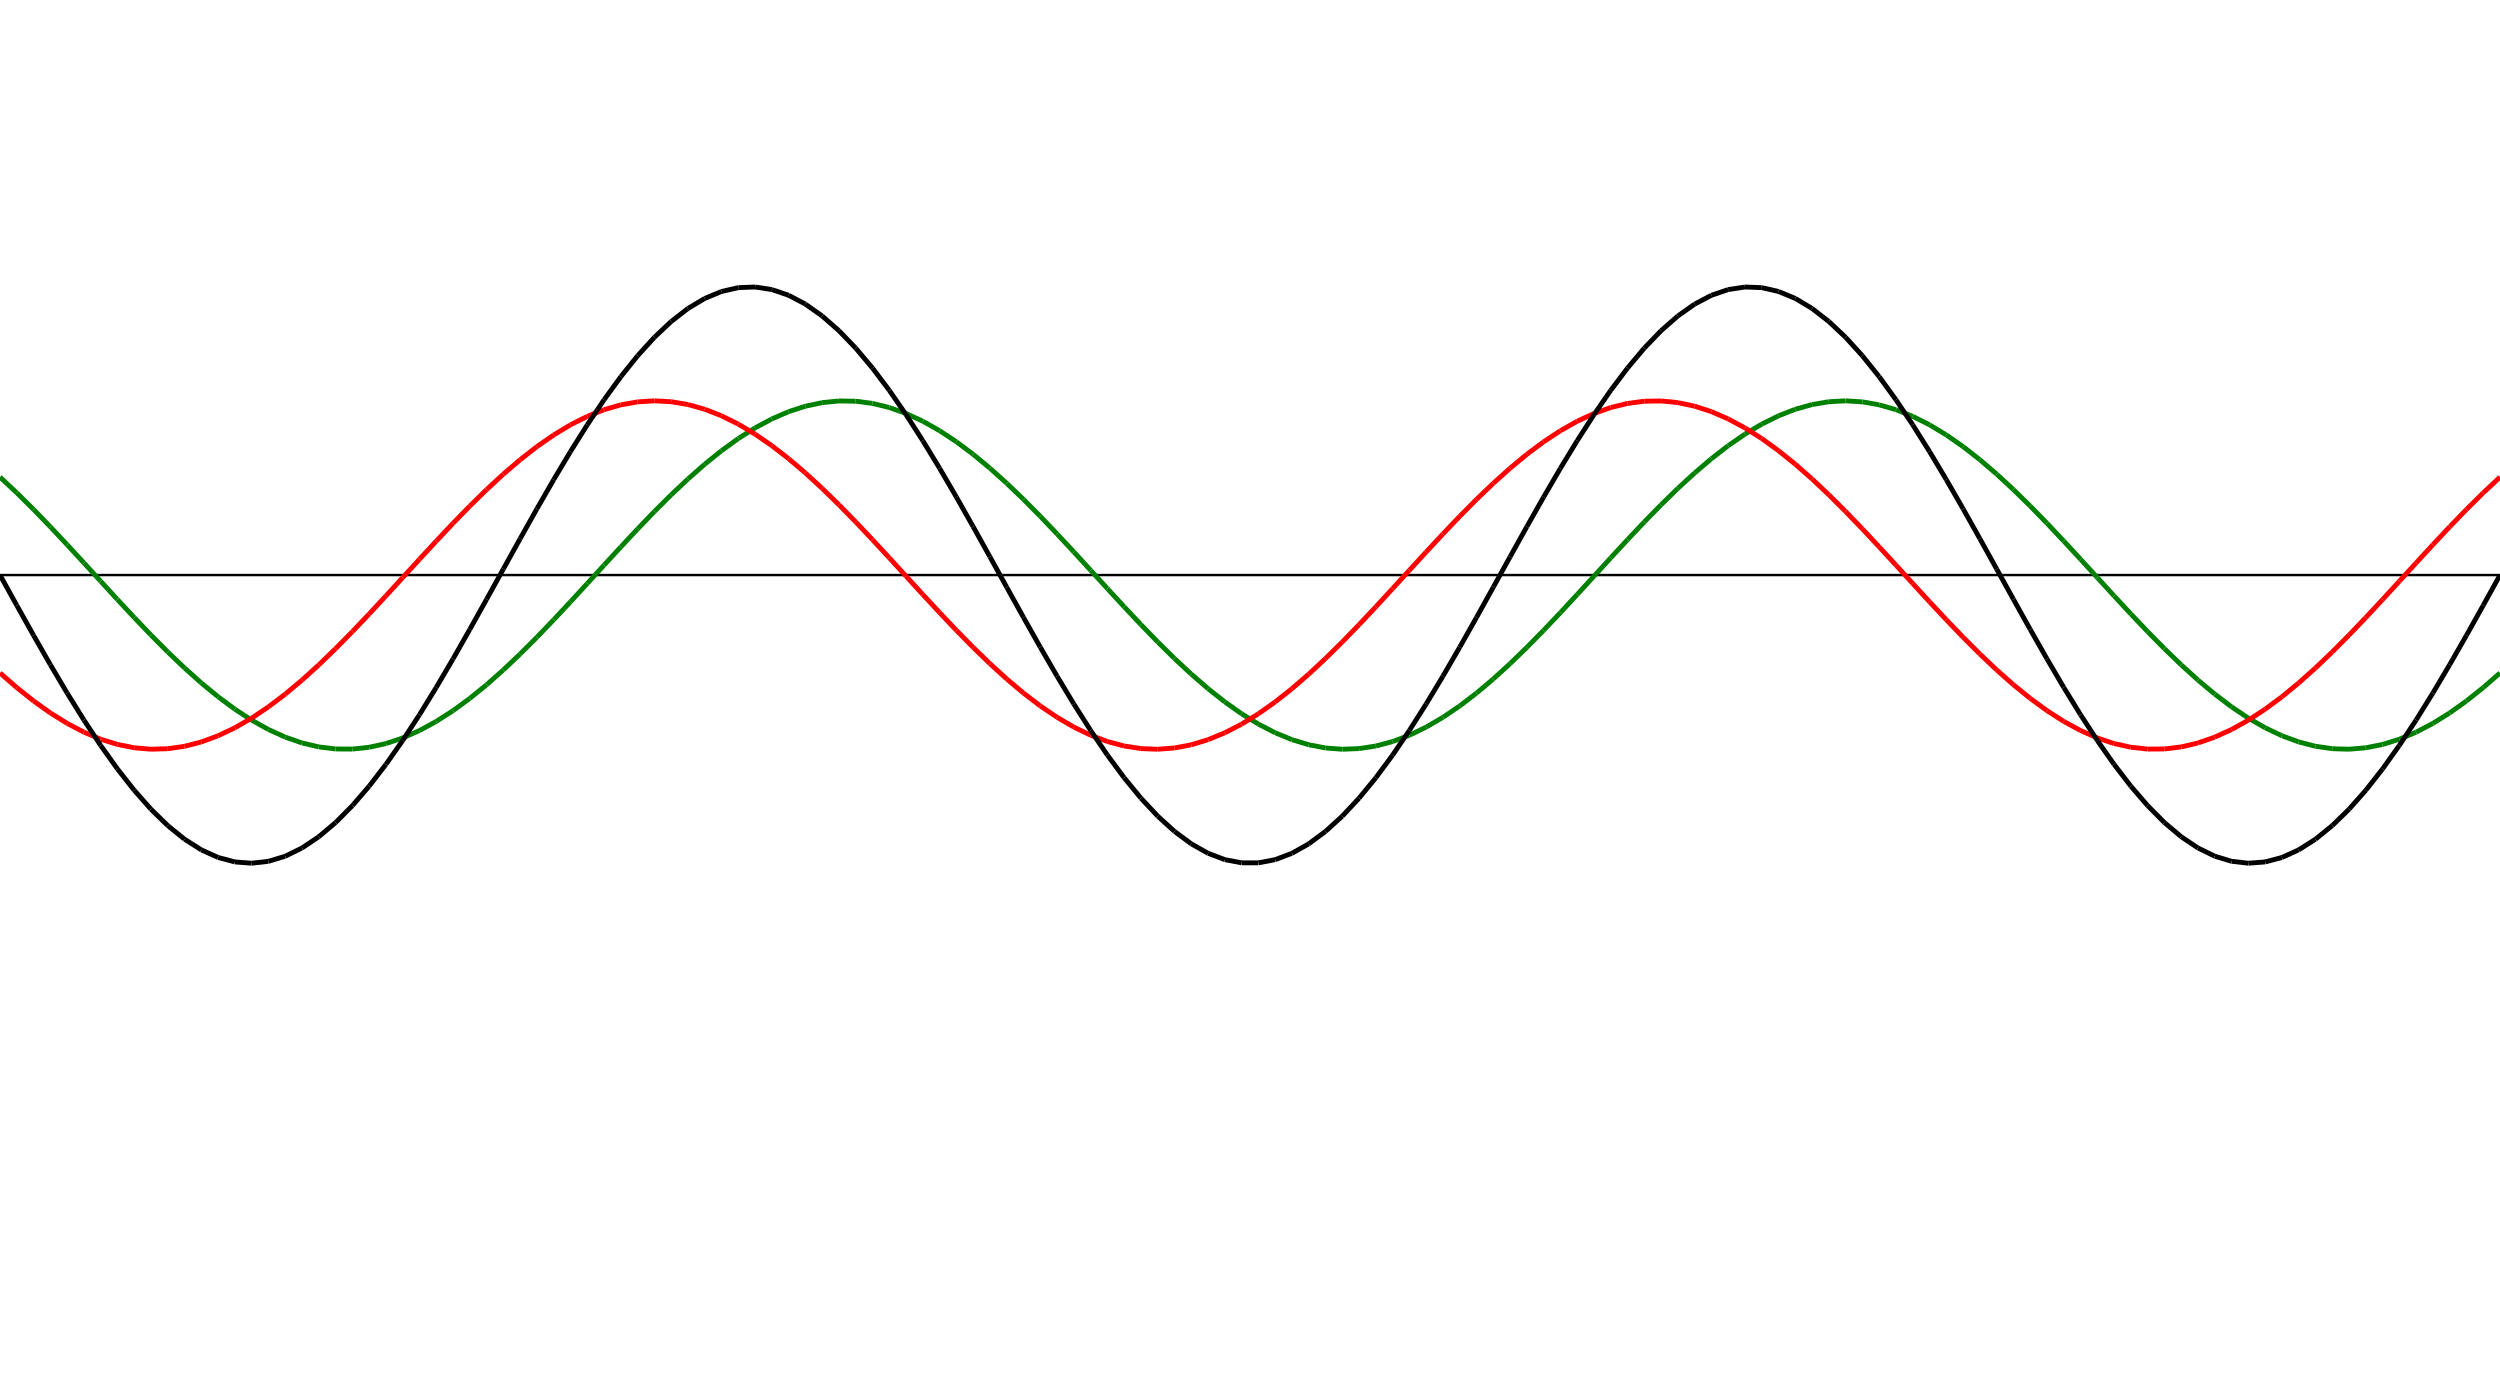 ﻿<?xml version = "1.0" encoding = "UTF-8" standalone = "no" ?>
<!DOCTYPE svg PUBLIC "-//W3C//DTD SVG 20010904//EN" 
"http://www.w3.org/TR/2001/REC-SVG-20010904/DTD/svg10.dtd">
<svg width="1026" height="572"  xmlns = "http://www.w3.org/2000/svg">
<line x1 = "0.000" y1 = "236.000" x2 = "1026.000" y2 = "236.000" style = "stroke:rgb(0,0,0); stroke-width:1" /> 
<line x1 = "0.000" y1 = "195.811" x2 = "6.886" y2 = "202.257" style = "stroke:rgb(0,128,0); stroke-width:2" /> 
<line x1 = "6.886" y1 = "202.257" x2 = "13.772" y2 = "209.077" style = "stroke:rgb(0,128,0); stroke-width:2" /> 
<line x1 = "13.772" y1 = "209.077" x2 = "20.658" y2 = "216.197" style = "stroke:rgb(0,128,0); stroke-width:2" /> 
<line x1 = "20.658" y1 = "216.197" x2 = "27.544" y2 = "223.536" style = "stroke:rgb(0,128,0); stroke-width:2" /> 
<line x1 = "27.544" y1 = "223.536" x2 = "34.430" y2 = "231.014" style = "stroke:rgb(0,128,0); stroke-width:2" /> 
<line x1 = "34.430" y1 = "231.014" x2 = "41.315" y2 = "238.547" style = "stroke:rgb(0,128,0); stroke-width:2" /> 
<line x1 = "41.315" y1 = "238.547" x2 = "48.201" y2 = "246.052" style = "stroke:rgb(0,128,0); stroke-width:2" /> 
<line x1 = "48.201" y1 = "246.052" x2 = "55.087" y2 = "253.445" style = "stroke:rgb(0,128,0); stroke-width:2" /> 
<line x1 = "55.087" y1 = "253.445" x2 = "61.973" y2 = "260.645" style = "stroke:rgb(0,128,0); stroke-width:2" /> 
<line x1 = "61.973" y1 = "260.645" x2 = "68.859" y2 = "267.571" style = "stroke:rgb(0,128,0); stroke-width:2" /> 
<line x1 = "68.859" y1 = "267.571" x2 = "75.745" y2 = "274.146" style = "stroke:rgb(0,128,0); stroke-width:2" /> 
<line x1 = "75.745" y1 = "274.146" x2 = "82.631" y2 = "280.298" style = "stroke:rgb(0,128,0); stroke-width:2" /> 
<line x1 = "82.631" y1 = "280.298" x2 = "89.517" y2 = "285.958" style = "stroke:rgb(0,128,0); stroke-width:2" /> 
<line x1 = "89.517" y1 = "285.958" x2 = "96.403" y2 = "291.063" style = "stroke:rgb(0,128,0); stroke-width:2" /> 
<line x1 = "96.403" y1 = "291.063" x2 = "103.289" y2 = "295.557" style = "stroke:rgb(0,128,0); stroke-width:2" /> 
<line x1 = "103.289" y1 = "295.557" x2 = "110.174" y2 = "299.389" style = "stroke:rgb(0,128,0); stroke-width:2" /> 
<line x1 = "110.174" y1 = "299.389" x2 = "117.060" y2 = "302.518" style = "stroke:rgb(0,128,0); stroke-width:2" /> 
<line x1 = "117.060" y1 = "302.518" x2 = "123.946" y2 = "304.908" style = "stroke:rgb(0,128,0); stroke-width:2" /> 
<line x1 = "123.946" y1 = "304.908" x2 = "130.832" y2 = "306.533" style = "stroke:rgb(0,128,0); stroke-width:2" /> 
<line x1 = "130.832" y1 = "306.533" x2 = "137.718" y2 = "307.375" style = "stroke:rgb(0,128,0); stroke-width:2" /> 
<line x1 = "137.718" y1 = "307.375" x2 = "144.604" y2 = "307.424" style = "stroke:rgb(0,128,0); stroke-width:2" /> 
<line x1 = "144.604" y1 = "307.424" x2 = "151.490" y2 = "306.680" style = "stroke:rgb(0,128,0); stroke-width:2" /> 
<line x1 = "151.490" y1 = "306.680" x2 = "158.376" y2 = "305.151" style = "stroke:rgb(0,128,0); stroke-width:2" /> 
<line x1 = "158.376" y1 = "305.151" x2 = "165.262" y2 = "302.855" style = "stroke:rgb(0,128,0); stroke-width:2" /> 
<line x1 = "165.262" y1 = "302.855" x2 = "172.148" y2 = "299.816" style = "stroke:rgb(0,128,0); stroke-width:2" /> 
<line x1 = "172.148" y1 = "299.816" x2 = "179.034" y2 = "296.069" style = "stroke:rgb(0,128,0); stroke-width:2" /> 
<line x1 = "179.034" y1 = "296.069" x2 = "185.919" y2 = "291.654" style = "stroke:rgb(0,128,0); stroke-width:2" /> 
<line x1 = "185.919" y1 = "291.654" x2 = "192.805" y2 = "286.622" style = "stroke:rgb(0,128,0); stroke-width:2" /> 
<line x1 = "192.805" y1 = "286.622" x2 = "199.691" y2 = "281.028" style = "stroke:rgb(0,128,0); stroke-width:2" /> 
<line x1 = "199.691" y1 = "281.028" x2 = "206.577" y2 = "274.933" style = "stroke:rgb(0,128,0); stroke-width:2" /> 
<line x1 = "206.577" y1 = "274.933" x2 = "213.463" y2 = "268.407" style = "stroke:rgb(0,128,0); stroke-width:2" /> 
<line x1 = "213.463" y1 = "268.407" x2 = "220.349" y2 = "261.520" style = "stroke:rgb(0,128,0); stroke-width:2" /> 
<line x1 = "220.349" y1 = "261.520" x2 = "227.235" y2 = "254.350" style = "stroke:rgb(0,128,0); stroke-width:2" /> 
<line x1 = "227.235" y1 = "254.350" x2 = "234.121" y2 = "246.977" style = "stroke:rgb(0,128,0); stroke-width:2" /> 
<line x1 = "234.121" y1 = "246.977" x2 = "241.007" y2 = "239.481" style = "stroke:rgb(0,128,0); stroke-width:2" /> 
<line x1 = "241.007" y1 = "239.481" x2 = "247.893" y2 = "231.947" style = "stroke:rgb(0,128,0); stroke-width:2" /> 
<line x1 = "247.893" y1 = "231.947" x2 = "254.779" y2 = "224.458" style = "stroke:rgb(0,128,0); stroke-width:2" /> 
<line x1 = "254.779" y1 = "224.458" x2 = "261.664" y2 = "217.097" style = "stroke:rgb(0,128,0); stroke-width:2" /> 
<line x1 = "261.664" y1 = "217.097" x2 = "268.550" y2 = "209.946" style = "stroke:rgb(0,128,0); stroke-width:2" /> 
<line x1 = "268.550" y1 = "209.946" x2 = "275.436" y2 = "203.084" style = "stroke:rgb(0,128,0); stroke-width:2" /> 
<line x1 = "275.436" y1 = "203.084" x2 = "282.322" y2 = "196.588" style = "stroke:rgb(0,128,0); stroke-width:2" /> 
<line x1 = "282.322" y1 = "196.588" x2 = "289.208" y2 = "190.529" style = "stroke:rgb(0,128,0); stroke-width:2" /> 
<line x1 = "289.208" y1 = "190.529" x2 = "296.094" y2 = "184.975" style = "stroke:rgb(0,128,0); stroke-width:2" /> 
<line x1 = "296.094" y1 = "184.975" x2 = "302.980" y2 = "179.988" style = "stroke:rgb(0,128,0); stroke-width:2" /> 
<line x1 = "302.980" y1 = "179.988" x2 = "309.866" y2 = "175.622" style = "stroke:rgb(0,128,0); stroke-width:2" /> 
<line x1 = "309.866" y1 = "175.622" x2 = "316.752" y2 = "171.928" style = "stroke:rgb(0,128,0); stroke-width:2" /> 
<line x1 = "316.752" y1 = "171.928" x2 = "323.638" y2 = "168.944" style = "stroke:rgb(0,128,0); stroke-width:2" /> 
<line x1 = "323.638" y1 = "168.944" x2 = "330.523" y2 = "166.705" style = "stroke:rgb(0,128,0); stroke-width:2" /> 
<line x1 = "330.523" y1 = "166.705" x2 = "337.409" y2 = "165.236" style = "stroke:rgb(0,128,0); stroke-width:2" /> 
<line x1 = "337.409" y1 = "165.236" x2 = "344.295" y2 = "164.552" style = "stroke:rgb(0,128,0); stroke-width:2" /> 
<line x1 = "344.295" y1 = "164.552" x2 = "351.181" y2 = "164.662" style = "stroke:rgb(0,128,0); stroke-width:2" /> 
<line x1 = "351.181" y1 = "164.662" x2 = "358.067" y2 = "165.563" style = "stroke:rgb(0,128,0); stroke-width:2" /> 
<line x1 = "358.067" y1 = "165.563" x2 = "364.953" y2 = "167.247" style = "stroke:rgb(0,128,0); stroke-width:2" /> 
<line x1 = "364.953" y1 = "167.247" x2 = "371.839" y2 = "169.694" style = "stroke:rgb(0,128,0); stroke-width:2" /> 
<line x1 = "371.839" y1 = "169.694" x2 = "378.725" y2 = "172.878" style = "stroke:rgb(0,128,0); stroke-width:2" /> 
<line x1 = "378.725" y1 = "172.878" x2 = "385.611" y2 = "176.762" style = "stroke:rgb(0,128,0); stroke-width:2" /> 
<line x1 = "385.611" y1 = "176.762" x2 = "392.497" y2 = "181.304" style = "stroke:rgb(0,128,0); stroke-width:2" /> 
<line x1 = "392.497" y1 = "181.304" x2 = "399.383" y2 = "186.454" style = "stroke:rgb(0,128,0); stroke-width:2" /> 
<line x1 = "399.383" y1 = "186.454" x2 = "406.268" y2 = "192.153" style = "stroke:rgb(0,128,0); stroke-width:2" /> 
<line x1 = "406.268" y1 = "192.153" x2 = "413.154" y2 = "198.340" style = "stroke:rgb(0,128,0); stroke-width:2" /> 
<line x1 = "413.154" y1 = "198.340" x2 = "420.040" y2 = "204.944" style = "stroke:rgb(0,128,0); stroke-width:2" /> 
<line x1 = "420.040" y1 = "204.944" x2 = "426.926" y2 = "211.894" style = "stroke:rgb(0,128,0); stroke-width:2" /> 
<line x1 = "426.926" y1 = "211.894" x2 = "433.812" y2 = "219.111" style = "stroke:rgb(0,128,0); stroke-width:2" /> 
<line x1 = "433.812" y1 = "219.111" x2 = "440.698" y2 = "226.515" style = "stroke:rgb(0,128,0); stroke-width:2" /> 
<line x1 = "440.698" y1 = "226.515" x2 = "447.584" y2 = "234.025" style = "stroke:rgb(0,128,0); stroke-width:2" /> 
<line x1 = "447.584" y1 = "234.025" x2 = "454.470" y2 = "241.557" style = "stroke:rgb(0,128,0); stroke-width:2" /> 
<line x1 = "454.470" y1 = "241.557" x2 = "461.356" y2 = "249.027" style = "stroke:rgb(0,128,0); stroke-width:2" /> 
<line x1 = "461.356" y1 = "249.027" x2 = "468.242" y2 = "256.353" style = "stroke:rgb(0,128,0); stroke-width:2" /> 
<line x1 = "468.242" y1 = "256.353" x2 = "475.128" y2 = "263.452" style = "stroke:rgb(0,128,0); stroke-width:2" /> 
<line x1 = "475.128" y1 = "263.452" x2 = "482.013" y2 = "270.247" style = "stroke:rgb(0,128,0); stroke-width:2" /> 
<line x1 = "482.013" y1 = "270.247" x2 = "488.899" y2 = "276.661" style = "stroke:rgb(0,128,0); stroke-width:2" /> 
<line x1 = "488.899" y1 = "276.661" x2 = "495.785" y2 = "282.624" style = "stroke:rgb(0,128,0); stroke-width:2" /> 
<line x1 = "495.785" y1 = "282.624" x2 = "502.671" y2 = "288.070" style = "stroke:rgb(0,128,0); stroke-width:2" /> 
<line x1 = "502.671" y1 = "288.070" x2 = "509.557" y2 = "292.937" style = "stroke:rgb(0,128,0); stroke-width:2" /> 
<line x1 = "509.557" y1 = "292.937" x2 = "516.443" y2 = "297.172" style = "stroke:rgb(0,128,0); stroke-width:2" /> 
<line x1 = "516.443" y1 = "297.172" x2 = "523.329" y2 = "300.727" style = "stroke:rgb(0,128,0); stroke-width:2" /> 
<line x1 = "523.329" y1 = "300.727" x2 = "530.215" y2 = "303.564" style = "stroke:rgb(0,128,0); stroke-width:2" /> 
<line x1 = "530.215" y1 = "303.564" x2 = "537.101" y2 = "305.651" style = "stroke:rgb(0,128,0); stroke-width:2" /> 
<line x1 = "537.101" y1 = "305.651" x2 = "543.987" y2 = "306.964" style = "stroke:rgb(0,128,0); stroke-width:2" /> 
<line x1 = "543.987" y1 = "306.964" x2 = "550.872" y2 = "307.490" style = "stroke:rgb(0,128,0); stroke-width:2" /> 
<line x1 = "550.872" y1 = "307.490" x2 = "557.758" y2 = "307.221" style = "stroke:rgb(0,128,0); stroke-width:2" /> 
<line x1 = "557.758" y1 = "307.221" x2 = "564.644" y2 = "306.162" style = "stroke:rgb(0,128,0); stroke-width:2" /> 
<line x1 = "564.644" y1 = "306.162" x2 = "571.530" y2 = "304.324" style = "stroke:rgb(0,128,0); stroke-width:2" /> 
<line x1 = "571.530" y1 = "304.324" x2 = "578.416" y2 = "301.727" style = "stroke:rgb(0,128,0); stroke-width:2" /> 
<line x1 = "578.416" y1 = "301.727" x2 = "585.302" y2 = "298.400" style = "stroke:rgb(0,128,0); stroke-width:2" /> 
<line x1 = "585.302" y1 = "298.400" x2 = "592.188" y2 = "294.380" style = "stroke:rgb(0,128,0); stroke-width:2" /> 
<line x1 = "592.188" y1 = "294.380" x2 = "599.074" y2 = "289.713" style = "stroke:rgb(0,128,0); stroke-width:2" /> 
<line x1 = "599.074" y1 = "289.713" x2 = "605.960" y2 = "284.448" style = "stroke:rgb(0,128,0); stroke-width:2" /> 
<line x1 = "605.960" y1 = "284.448" x2 = "612.846" y2 = "278.646" style = "stroke:rgb(0,128,0); stroke-width:2" /> 
<line x1 = "612.846" y1 = "278.646" x2 = "619.732" y2 = "272.371" style = "stroke:rgb(0,128,0); stroke-width:2" /> 
<line x1 = "619.732" y1 = "272.371" x2 = "626.617" y2 = "265.691" style = "stroke:rgb(0,128,0); stroke-width:2" /> 
<line x1 = "626.617" y1 = "265.691" x2 = "633.503" y2 = "258.682" style = "stroke:rgb(0,128,0); stroke-width:2" /> 
<line x1 = "633.503" y1 = "258.682" x2 = "640.389" y2 = "251.421" style = "stroke:rgb(0,128,0); stroke-width:2" /> 
<line x1 = "640.389" y1 = "251.421" x2 = "647.275" y2 = "243.988" style = "stroke:rgb(0,128,0); stroke-width:2" /> 
<line x1 = "647.275" y1 = "243.988" x2 = "654.161" y2 = "236.467" style = "stroke:rgb(0,128,0); stroke-width:2" /> 
<line x1 = "654.161" y1 = "236.467" x2 = "661.047" y2 = "228.941" style = "stroke:rgb(0,128,0); stroke-width:2" /> 
<line x1 = "661.047" y1 = "228.941" x2 = "667.933" y2 = "221.493" style = "stroke:rgb(0,128,0); stroke-width:2" /> 
<line x1 = "667.933" y1 = "221.493" x2 = "674.819" y2 = "214.207" style = "stroke:rgb(0,128,0); stroke-width:2" /> 
<line x1 = "674.819" y1 = "214.207" x2 = "681.705" y2 = "207.162" style = "stroke:rgb(0,128,0); stroke-width:2" /> 
<line x1 = "681.705" y1 = "207.162" x2 = "688.591" y2 = "200.437" style = "stroke:rgb(0,128,0); stroke-width:2" /> 
<line x1 = "688.591" y1 = "200.437" x2 = "695.477" y2 = "194.108" style = "stroke:rgb(0,128,0); stroke-width:2" /> 
<line x1 = "695.477" y1 = "194.108" x2 = "702.362" y2 = "188.243" style = "stroke:rgb(0,128,0); stroke-width:2" /> 
<line x1 = "702.362" y1 = "188.243" x2 = "709.248" y2 = "182.909" style = "stroke:rgb(0,128,0); stroke-width:2" /> 
<line x1 = "709.248" y1 = "182.909" x2 = "716.134" y2 = "178.164" style = "stroke:rgb(0,128,0); stroke-width:2" /> 
<line x1 = "716.134" y1 = "178.164" x2 = "723.020" y2 = "174.062" style = "stroke:rgb(0,128,0); stroke-width:2" /> 
<line x1 = "723.020" y1 = "174.062" x2 = "729.906" y2 = "170.647" style = "stroke:rgb(0,128,0); stroke-width:2" /> 
<line x1 = "729.906" y1 = "170.647" x2 = "736.792" y2 = "167.958" style = "stroke:rgb(0,128,0); stroke-width:2" /> 
<line x1 = "736.792" y1 = "167.958" x2 = "743.678" y2 = "166.024" style = "stroke:rgb(0,128,0); stroke-width:2" /> 
<line x1 = "743.678" y1 = "166.024" x2 = "750.564" y2 = "164.867" style = "stroke:rgb(0,128,0); stroke-width:2" /> 
<line x1 = "750.564" y1 = "164.867" x2 = "757.450" y2 = "164.501" style = "stroke:rgb(0,128,0); stroke-width:2" /> 
<line x1 = "757.450" y1 = "164.501" x2 = "764.336" y2 = "164.928" style = "stroke:rgb(0,128,0); stroke-width:2" /> 
<line x1 = "764.336" y1 = "164.928" x2 = "771.221" y2 = "166.144" style = "stroke:rgb(0,128,0); stroke-width:2" /> 
<line x1 = "771.221" y1 = "166.144" x2 = "778.107" y2 = "168.136" style = "stroke:rgb(0,128,0); stroke-width:2" /> 
<line x1 = "778.107" y1 = "168.136" x2 = "784.993" y2 = "170.881" style = "stroke:rgb(0,128,0); stroke-width:2" /> 
<line x1 = "784.993" y1 = "170.881" x2 = "791.879" y2 = "174.350" style = "stroke:rgb(0,128,0); stroke-width:2" /> 
<line x1 = "791.879" y1 = "174.350" x2 = "798.765" y2 = "178.503" style = "stroke:rgb(0,128,0); stroke-width:2" /> 
<line x1 = "798.765" y1 = "178.503" x2 = "805.651" y2 = "183.294" style = "stroke:rgb(0,128,0); stroke-width:2" /> 
<line x1 = "805.651" y1 = "183.294" x2 = "812.537" y2 = "188.671" style = "stroke:rgb(0,128,0); stroke-width:2" /> 
<line x1 = "812.537" y1 = "188.671" x2 = "819.423" y2 = "194.573" style = "stroke:rgb(0,128,0); stroke-width:2" /> 
<line x1 = "819.423" y1 = "194.573" x2 = "826.309" y2 = "200.935" style = "stroke:rgb(0,128,0); stroke-width:2" /> 
<line x1 = "826.309" y1 = "200.935" x2 = "833.195" y2 = "207.687" style = "stroke:rgb(0,128,0); stroke-width:2" /> 
<line x1 = "833.195" y1 = "207.687" x2 = "840.081" y2 = "214.753" style = "stroke:rgb(0,128,0); stroke-width:2" /> 
<line x1 = "840.081" y1 = "214.753" x2 = "846.966" y2 = "222.055" style = "stroke:rgb(0,128,0); stroke-width:2" /> 
<line x1 = "846.966" y1 = "222.055" x2 = "853.852" y2 = "229.511" style = "stroke:rgb(0,128,0); stroke-width:2" /> 
<line x1 = "853.852" y1 = "229.511" x2 = "860.738" y2 = "237.040" style = "stroke:rgb(0,128,0); stroke-width:2" /> 
<line x1 = "860.738" y1 = "237.040" x2 = "867.624" y2 = "244.557" style = "stroke:rgb(0,128,0); stroke-width:2" /> 
<line x1 = "867.624" y1 = "244.557" x2 = "874.510" y2 = "251.980" style = "stroke:rgb(0,128,0); stroke-width:2" /> 
<line x1 = "874.510" y1 = "251.980" x2 = "881.396" y2 = "259.224" style = "stroke:rgb(0,128,0); stroke-width:2" /> 
<line x1 = "881.396" y1 = "259.224" x2 = "888.282" y2 = "266.211" style = "stroke:rgb(0,128,0); stroke-width:2" /> 
<line x1 = "888.282" y1 = "266.211" x2 = "895.168" y2 = "272.863" style = "stroke:rgb(0,128,0); stroke-width:2" /> 
<line x1 = "895.168" y1 = "272.863" x2 = "902.054" y2 = "279.105" style = "stroke:rgb(0,128,0); stroke-width:2" /> 
<line x1 = "902.054" y1 = "279.105" x2 = "908.940" y2 = "284.868" style = "stroke:rgb(0,128,0); stroke-width:2" /> 
<line x1 = "908.940" y1 = "284.868" x2 = "915.826" y2 = "290.089" style = "stroke:rgb(0,128,0); stroke-width:2" /> 
<line x1 = "915.826" y1 = "290.089" x2 = "922.711" y2 = "294.709" style = "stroke:rgb(0,128,0); stroke-width:2" /> 
<line x1 = "922.711" y1 = "294.709" x2 = "929.597" y2 = "298.678" style = "stroke:rgb(0,128,0); stroke-width:2" /> 
<line x1 = "929.597" y1 = "298.678" x2 = "936.483" y2 = "301.950" style = "stroke:rgb(0,128,0); stroke-width:2" /> 
<line x1 = "936.483" y1 = "301.950" x2 = "943.369" y2 = "304.490" style = "stroke:rgb(0,128,0); stroke-width:2" /> 
<line x1 = "943.369" y1 = "304.490" x2 = "950.255" y2 = "306.270" style = "stroke:rgb(0,128,0); stroke-width:2" /> 
<line x1 = "950.255" y1 = "306.270" x2 = "957.141" y2 = "307.269" style = "stroke:rgb(0,128,0); stroke-width:2" /> 
<line x1 = "957.141" y1 = "307.269" x2 = "964.027" y2 = "307.477" style = "stroke:rgb(0,128,0); stroke-width:2" /> 
<line x1 = "964.027" y1 = "307.477" x2 = "970.913" y2 = "306.892" style = "stroke:rgb(0,128,0); stroke-width:2" /> 
<line x1 = "970.913" y1 = "306.892" x2 = "977.799" y2 = "305.519" style = "stroke:rgb(0,128,0); stroke-width:2" /> 
<line x1 = "977.799" y1 = "305.519" x2 = "984.685" y2 = "303.375" style = "stroke:rgb(0,128,0); stroke-width:2" /> 
<line x1 = "984.685" y1 = "303.375" x2 = "991.570" y2 = "300.482" style = "stroke:rgb(0,128,0); stroke-width:2" /> 
<line x1 = "991.570" y1 = "300.482" x2 = "998.456" y2 = "296.873" style = "stroke:rgb(0,128,0); stroke-width:2" /> 
<line x1 = "998.456" y1 = "296.873" x2 = "1005.342" y2 = "292.588" style = "stroke:rgb(0,128,0); stroke-width:2" /> 
<line x1 = "1005.342" y1 = "292.588" x2 = "1012.228" y2 = "287.675" style = "stroke:rgb(0,128,0); stroke-width:2" /> 
<line x1 = "1012.228" y1 = "287.675" x2 = "1019.114" y2 = "282.189" style = "stroke:rgb(0,128,0); stroke-width:2" /> 
<line x1 = "1019.114" y1 = "282.189" x2 = "1026.000" y2 = "276.189" style = "stroke:rgb(0,128,0); stroke-width:2" /> 
<line x1 = "0.000" y1 = "276.189" x2 = "6.886" y2 = "282.189" style = "stroke:rgb(255,0,0); stroke-width:2" /> 
<line x1 = "6.886" y1 = "282.189" x2 = "13.772" y2 = "287.675" style = "stroke:rgb(255,0,0); stroke-width:2" /> 
<line x1 = "13.772" y1 = "287.675" x2 = "20.658" y2 = "292.588" style = "stroke:rgb(255,0,0); stroke-width:2" /> 
<line x1 = "20.658" y1 = "292.588" x2 = "27.544" y2 = "296.873" style = "stroke:rgb(255,0,0); stroke-width:2" /> 
<line x1 = "27.544" y1 = "296.873" x2 = "34.430" y2 = "300.482" style = "stroke:rgb(255,0,0); stroke-width:2" /> 
<line x1 = "34.430" y1 = "300.482" x2 = "41.315" y2 = "303.375" style = "stroke:rgb(255,0,0); stroke-width:2" /> 
<line x1 = "41.315" y1 = "303.375" x2 = "48.201" y2 = "305.519" style = "stroke:rgb(255,0,0); stroke-width:2" /> 
<line x1 = "48.201" y1 = "305.519" x2 = "55.087" y2 = "306.892" style = "stroke:rgb(255,0,0); stroke-width:2" /> 
<line x1 = "55.087" y1 = "306.892" x2 = "61.973" y2 = "307.477" style = "stroke:rgb(255,0,0); stroke-width:2" /> 
<line x1 = "61.973" y1 = "307.477" x2 = "68.859" y2 = "307.269" style = "stroke:rgb(255,0,0); stroke-width:2" /> 
<line x1 = "68.859" y1 = "307.269" x2 = "75.745" y2 = "306.270" style = "stroke:rgb(255,0,0); stroke-width:2" /> 
<line x1 = "75.745" y1 = "306.270" x2 = "82.631" y2 = "304.490" style = "stroke:rgb(255,0,0); stroke-width:2" /> 
<line x1 = "82.631" y1 = "304.490" x2 = "89.517" y2 = "301.950" style = "stroke:rgb(255,0,0); stroke-width:2" /> 
<line x1 = "89.517" y1 = "301.950" x2 = "96.403" y2 = "298.678" style = "stroke:rgb(255,0,0); stroke-width:2" /> 
<line x1 = "96.403" y1 = "298.678" x2 = "103.289" y2 = "294.709" style = "stroke:rgb(255,0,0); stroke-width:2" /> 
<line x1 = "103.289" y1 = "294.709" x2 = "110.174" y2 = "290.089" style = "stroke:rgb(255,0,0); stroke-width:2" /> 
<line x1 = "110.174" y1 = "290.089" x2 = "117.060" y2 = "284.868" style = "stroke:rgb(255,0,0); stroke-width:2" /> 
<line x1 = "117.060" y1 = "284.868" x2 = "123.946" y2 = "279.105" style = "stroke:rgb(255,0,0); stroke-width:2" /> 
<line x1 = "123.946" y1 = "279.105" x2 = "130.832" y2 = "272.863" style = "stroke:rgb(255,0,0); stroke-width:2" /> 
<line x1 = "130.832" y1 = "272.863" x2 = "137.718" y2 = "266.211" style = "stroke:rgb(255,0,0); stroke-width:2" /> 
<line x1 = "137.718" y1 = "266.211" x2 = "144.604" y2 = "259.224" style = "stroke:rgb(255,0,0); stroke-width:2" /> 
<line x1 = "144.604" y1 = "259.224" x2 = "151.490" y2 = "251.980" style = "stroke:rgb(255,0,0); stroke-width:2" /> 
<line x1 = "151.490" y1 = "251.980" x2 = "158.376" y2 = "244.557" style = "stroke:rgb(255,0,0); stroke-width:2" /> 
<line x1 = "158.376" y1 = "244.557" x2 = "165.262" y2 = "237.040" style = "stroke:rgb(255,0,0); stroke-width:2" /> 
<line x1 = "165.262" y1 = "237.040" x2 = "172.148" y2 = "229.511" style = "stroke:rgb(255,0,0); stroke-width:2" /> 
<line x1 = "172.148" y1 = "229.511" x2 = "179.034" y2 = "222.055" style = "stroke:rgb(255,0,0); stroke-width:2" /> 
<line x1 = "179.034" y1 = "222.055" x2 = "185.919" y2 = "214.753" style = "stroke:rgb(255,0,0); stroke-width:2" /> 
<line x1 = "185.919" y1 = "214.753" x2 = "192.805" y2 = "207.687" style = "stroke:rgb(255,0,0); stroke-width:2" /> 
<line x1 = "192.805" y1 = "207.687" x2 = "199.691" y2 = "200.935" style = "stroke:rgb(255,0,0); stroke-width:2" /> 
<line x1 = "199.691" y1 = "200.935" x2 = "206.577" y2 = "194.573" style = "stroke:rgb(255,0,0); stroke-width:2" /> 
<line x1 = "206.577" y1 = "194.573" x2 = "213.463" y2 = "188.671" style = "stroke:rgb(255,0,0); stroke-width:2" /> 
<line x1 = "213.463" y1 = "188.671" x2 = "220.349" y2 = "183.294" style = "stroke:rgb(255,0,0); stroke-width:2" /> 
<line x1 = "220.349" y1 = "183.294" x2 = "227.235" y2 = "178.503" style = "stroke:rgb(255,0,0); stroke-width:2" /> 
<line x1 = "227.235" y1 = "178.503" x2 = "234.121" y2 = "174.350" style = "stroke:rgb(255,0,0); stroke-width:2" /> 
<line x1 = "234.121" y1 = "174.350" x2 = "241.007" y2 = "170.881" style = "stroke:rgb(255,0,0); stroke-width:2" /> 
<line x1 = "241.007" y1 = "170.881" x2 = "247.893" y2 = "168.136" style = "stroke:rgb(255,0,0); stroke-width:2" /> 
<line x1 = "247.893" y1 = "168.136" x2 = "254.779" y2 = "166.144" style = "stroke:rgb(255,0,0); stroke-width:2" /> 
<line x1 = "254.779" y1 = "166.144" x2 = "261.664" y2 = "164.928" style = "stroke:rgb(255,0,0); stroke-width:2" /> 
<line x1 = "261.664" y1 = "164.928" x2 = "268.550" y2 = "164.501" style = "stroke:rgb(255,0,0); stroke-width:2" /> 
<line x1 = "268.550" y1 = "164.501" x2 = "275.436" y2 = "164.867" style = "stroke:rgb(255,0,0); stroke-width:2" /> 
<line x1 = "275.436" y1 = "164.867" x2 = "282.322" y2 = "166.024" style = "stroke:rgb(255,0,0); stroke-width:2" /> 
<line x1 = "282.322" y1 = "166.024" x2 = "289.208" y2 = "167.958" style = "stroke:rgb(255,0,0); stroke-width:2" /> 
<line x1 = "289.208" y1 = "167.958" x2 = "296.094" y2 = "170.647" style = "stroke:rgb(255,0,0); stroke-width:2" /> 
<line x1 = "296.094" y1 = "170.647" x2 = "302.980" y2 = "174.062" style = "stroke:rgb(255,0,0); stroke-width:2" /> 
<line x1 = "302.980" y1 = "174.062" x2 = "309.866" y2 = "178.164" style = "stroke:rgb(255,0,0); stroke-width:2" /> 
<line x1 = "309.866" y1 = "178.164" x2 = "316.752" y2 = "182.909" style = "stroke:rgb(255,0,0); stroke-width:2" /> 
<line x1 = "316.752" y1 = "182.909" x2 = "323.638" y2 = "188.243" style = "stroke:rgb(255,0,0); stroke-width:2" /> 
<line x1 = "323.638" y1 = "188.243" x2 = "330.523" y2 = "194.108" style = "stroke:rgb(255,0,0); stroke-width:2" /> 
<line x1 = "330.523" y1 = "194.108" x2 = "337.409" y2 = "200.437" style = "stroke:rgb(255,0,0); stroke-width:2" /> 
<line x1 = "337.409" y1 = "200.437" x2 = "344.295" y2 = "207.162" style = "stroke:rgb(255,0,0); stroke-width:2" /> 
<line x1 = "344.295" y1 = "207.162" x2 = "351.181" y2 = "214.207" style = "stroke:rgb(255,0,0); stroke-width:2" /> 
<line x1 = "351.181" y1 = "214.207" x2 = "358.067" y2 = "221.493" style = "stroke:rgb(255,0,0); stroke-width:2" /> 
<line x1 = "358.067" y1 = "221.493" x2 = "364.953" y2 = "228.941" style = "stroke:rgb(255,0,0); stroke-width:2" /> 
<line x1 = "364.953" y1 = "228.941" x2 = "371.839" y2 = "236.467" style = "stroke:rgb(255,0,0); stroke-width:2" /> 
<line x1 = "371.839" y1 = "236.467" x2 = "378.725" y2 = "243.988" style = "stroke:rgb(255,0,0); stroke-width:2" /> 
<line x1 = "378.725" y1 = "243.988" x2 = "385.611" y2 = "251.421" style = "stroke:rgb(255,0,0); stroke-width:2" /> 
<line x1 = "385.611" y1 = "251.421" x2 = "392.497" y2 = "258.682" style = "stroke:rgb(255,0,0); stroke-width:2" /> 
<line x1 = "392.497" y1 = "258.682" x2 = "399.383" y2 = "265.691" style = "stroke:rgb(255,0,0); stroke-width:2" /> 
<line x1 = "399.383" y1 = "265.691" x2 = "406.268" y2 = "272.371" style = "stroke:rgb(255,0,0); stroke-width:2" /> 
<line x1 = "406.268" y1 = "272.371" x2 = "413.154" y2 = "278.646" style = "stroke:rgb(255,0,0); stroke-width:2" /> 
<line x1 = "413.154" y1 = "278.646" x2 = "420.040" y2 = "284.448" style = "stroke:rgb(255,0,0); stroke-width:2" /> 
<line x1 = "420.040" y1 = "284.448" x2 = "426.926" y2 = "289.713" style = "stroke:rgb(255,0,0); stroke-width:2" /> 
<line x1 = "426.926" y1 = "289.713" x2 = "433.812" y2 = "294.380" style = "stroke:rgb(255,0,0); stroke-width:2" /> 
<line x1 = "433.812" y1 = "294.380" x2 = "440.698" y2 = "298.400" style = "stroke:rgb(255,0,0); stroke-width:2" /> 
<line x1 = "440.698" y1 = "298.400" x2 = "447.584" y2 = "301.727" style = "stroke:rgb(255,0,0); stroke-width:2" /> 
<line x1 = "447.584" y1 = "301.727" x2 = "454.470" y2 = "304.324" style = "stroke:rgb(255,0,0); stroke-width:2" /> 
<line x1 = "454.470" y1 = "304.324" x2 = "461.356" y2 = "306.162" style = "stroke:rgb(255,0,0); stroke-width:2" /> 
<line x1 = "461.356" y1 = "306.162" x2 = "468.242" y2 = "307.221" style = "stroke:rgb(255,0,0); stroke-width:2" /> 
<line x1 = "468.242" y1 = "307.221" x2 = "475.128" y2 = "307.490" style = "stroke:rgb(255,0,0); stroke-width:2" /> 
<line x1 = "475.128" y1 = "307.490" x2 = "482.013" y2 = "306.964" style = "stroke:rgb(255,0,0); stroke-width:2" /> 
<line x1 = "482.013" y1 = "306.964" x2 = "488.899" y2 = "305.651" style = "stroke:rgb(255,0,0); stroke-width:2" /> 
<line x1 = "488.899" y1 = "305.651" x2 = "495.785" y2 = "303.564" style = "stroke:rgb(255,0,0); stroke-width:2" /> 
<line x1 = "495.785" y1 = "303.564" x2 = "502.671" y2 = "300.727" style = "stroke:rgb(255,0,0); stroke-width:2" /> 
<line x1 = "502.671" y1 = "300.727" x2 = "509.557" y2 = "297.172" style = "stroke:rgb(255,0,0); stroke-width:2" /> 
<line x1 = "509.557" y1 = "297.172" x2 = "516.443" y2 = "292.937" style = "stroke:rgb(255,0,0); stroke-width:2" /> 
<line x1 = "516.443" y1 = "292.937" x2 = "523.329" y2 = "288.070" style = "stroke:rgb(255,0,0); stroke-width:2" /> 
<line x1 = "523.329" y1 = "288.070" x2 = "530.215" y2 = "282.624" style = "stroke:rgb(255,0,0); stroke-width:2" /> 
<line x1 = "530.215" y1 = "282.624" x2 = "537.101" y2 = "276.661" style = "stroke:rgb(255,0,0); stroke-width:2" /> 
<line x1 = "537.101" y1 = "276.661" x2 = "543.987" y2 = "270.247" style = "stroke:rgb(255,0,0); stroke-width:2" /> 
<line x1 = "543.987" y1 = "270.247" x2 = "550.872" y2 = "263.452" style = "stroke:rgb(255,0,0); stroke-width:2" /> 
<line x1 = "550.872" y1 = "263.452" x2 = "557.758" y2 = "256.353" style = "stroke:rgb(255,0,0); stroke-width:2" /> 
<line x1 = "557.758" y1 = "256.353" x2 = "564.644" y2 = "249.027" style = "stroke:rgb(255,0,0); stroke-width:2" /> 
<line x1 = "564.644" y1 = "249.027" x2 = "571.530" y2 = "241.557" style = "stroke:rgb(255,0,0); stroke-width:2" /> 
<line x1 = "571.530" y1 = "241.557" x2 = "578.416" y2 = "234.025" style = "stroke:rgb(255,0,0); stroke-width:2" /> 
<line x1 = "578.416" y1 = "234.025" x2 = "585.302" y2 = "226.515" style = "stroke:rgb(255,0,0); stroke-width:2" /> 
<line x1 = "585.302" y1 = "226.515" x2 = "592.188" y2 = "219.111" style = "stroke:rgb(255,0,0); stroke-width:2" /> 
<line x1 = "592.188" y1 = "219.111" x2 = "599.074" y2 = "211.894" style = "stroke:rgb(255,0,0); stroke-width:2" /> 
<line x1 = "599.074" y1 = "211.894" x2 = "605.960" y2 = "204.944" style = "stroke:rgb(255,0,0); stroke-width:2" /> 
<line x1 = "605.960" y1 = "204.944" x2 = "612.846" y2 = "198.340" style = "stroke:rgb(255,0,0); stroke-width:2" /> 
<line x1 = "612.846" y1 = "198.340" x2 = "619.732" y2 = "192.153" style = "stroke:rgb(255,0,0); stroke-width:2" /> 
<line x1 = "619.732" y1 = "192.153" x2 = "626.617" y2 = "186.454" style = "stroke:rgb(255,0,0); stroke-width:2" /> 
<line x1 = "626.617" y1 = "186.454" x2 = "633.503" y2 = "181.304" style = "stroke:rgb(255,0,0); stroke-width:2" /> 
<line x1 = "633.503" y1 = "181.304" x2 = "640.389" y2 = "176.762" style = "stroke:rgb(255,0,0); stroke-width:2" /> 
<line x1 = "640.389" y1 = "176.762" x2 = "647.275" y2 = "172.878" style = "stroke:rgb(255,0,0); stroke-width:2" /> 
<line x1 = "647.275" y1 = "172.878" x2 = "654.161" y2 = "169.694" style = "stroke:rgb(255,0,0); stroke-width:2" /> 
<line x1 = "654.161" y1 = "169.694" x2 = "661.047" y2 = "167.247" style = "stroke:rgb(255,0,0); stroke-width:2" /> 
<line x1 = "661.047" y1 = "167.247" x2 = "667.933" y2 = "165.563" style = "stroke:rgb(255,0,0); stroke-width:2" /> 
<line x1 = "667.933" y1 = "165.563" x2 = "674.819" y2 = "164.662" style = "stroke:rgb(255,0,0); stroke-width:2" /> 
<line x1 = "674.819" y1 = "164.662" x2 = "681.705" y2 = "164.552" style = "stroke:rgb(255,0,0); stroke-width:2" /> 
<line x1 = "681.705" y1 = "164.552" x2 = "688.591" y2 = "165.236" style = "stroke:rgb(255,0,0); stroke-width:2" /> 
<line x1 = "688.591" y1 = "165.236" x2 = "695.477" y2 = "166.705" style = "stroke:rgb(255,0,0); stroke-width:2" /> 
<line x1 = "695.477" y1 = "166.705" x2 = "702.362" y2 = "168.944" style = "stroke:rgb(255,0,0); stroke-width:2" /> 
<line x1 = "702.362" y1 = "168.944" x2 = "709.248" y2 = "171.928" style = "stroke:rgb(255,0,0); stroke-width:2" /> 
<line x1 = "709.248" y1 = "171.928" x2 = "716.134" y2 = "175.622" style = "stroke:rgb(255,0,0); stroke-width:2" /> 
<line x1 = "716.134" y1 = "175.622" x2 = "723.020" y2 = "179.988" style = "stroke:rgb(255,0,0); stroke-width:2" /> 
<line x1 = "723.020" y1 = "179.988" x2 = "729.906" y2 = "184.975" style = "stroke:rgb(255,0,0); stroke-width:2" /> 
<line x1 = "729.906" y1 = "184.975" x2 = "736.792" y2 = "190.529" style = "stroke:rgb(255,0,0); stroke-width:2" /> 
<line x1 = "736.792" y1 = "190.529" x2 = "743.678" y2 = "196.588" style = "stroke:rgb(255,0,0); stroke-width:2" /> 
<line x1 = "743.678" y1 = "196.588" x2 = "750.564" y2 = "203.084" style = "stroke:rgb(255,0,0); stroke-width:2" /> 
<line x1 = "750.564" y1 = "203.084" x2 = "757.450" y2 = "209.946" style = "stroke:rgb(255,0,0); stroke-width:2" /> 
<line x1 = "757.450" y1 = "209.946" x2 = "764.336" y2 = "217.097" style = "stroke:rgb(255,0,0); stroke-width:2" /> 
<line x1 = "764.336" y1 = "217.097" x2 = "771.221" y2 = "224.458" style = "stroke:rgb(255,0,0); stroke-width:2" /> 
<line x1 = "771.221" y1 = "224.458" x2 = "778.107" y2 = "231.947" style = "stroke:rgb(255,0,0); stroke-width:2" /> 
<line x1 = "778.107" y1 = "231.947" x2 = "784.993" y2 = "239.481" style = "stroke:rgb(255,0,0); stroke-width:2" /> 
<line x1 = "784.993" y1 = "239.481" x2 = "791.879" y2 = "246.977" style = "stroke:rgb(255,0,0); stroke-width:2" /> 
<line x1 = "791.879" y1 = "246.977" x2 = "798.765" y2 = "254.350" style = "stroke:rgb(255,0,0); stroke-width:2" /> 
<line x1 = "798.765" y1 = "254.350" x2 = "805.651" y2 = "261.520" style = "stroke:rgb(255,0,0); stroke-width:2" /> 
<line x1 = "805.651" y1 = "261.520" x2 = "812.537" y2 = "268.407" style = "stroke:rgb(255,0,0); stroke-width:2" /> 
<line x1 = "812.537" y1 = "268.407" x2 = "819.423" y2 = "274.933" style = "stroke:rgb(255,0,0); stroke-width:2" /> 
<line x1 = "819.423" y1 = "274.933" x2 = "826.309" y2 = "281.028" style = "stroke:rgb(255,0,0); stroke-width:2" /> 
<line x1 = "826.309" y1 = "281.028" x2 = "833.195" y2 = "286.622" style = "stroke:rgb(255,0,0); stroke-width:2" /> 
<line x1 = "833.195" y1 = "286.622" x2 = "840.081" y2 = "291.654" style = "stroke:rgb(255,0,0); stroke-width:2" /> 
<line x1 = "840.081" y1 = "291.654" x2 = "846.966" y2 = "296.069" style = "stroke:rgb(255,0,0); stroke-width:2" /> 
<line x1 = "846.966" y1 = "296.069" x2 = "853.852" y2 = "299.816" style = "stroke:rgb(255,0,0); stroke-width:2" /> 
<line x1 = "853.852" y1 = "299.816" x2 = "860.738" y2 = "302.855" style = "stroke:rgb(255,0,0); stroke-width:2" /> 
<line x1 = "860.738" y1 = "302.855" x2 = "867.624" y2 = "305.151" style = "stroke:rgb(255,0,0); stroke-width:2" /> 
<line x1 = "867.624" y1 = "305.151" x2 = "874.510" y2 = "306.680" style = "stroke:rgb(255,0,0); stroke-width:2" /> 
<line x1 = "874.510" y1 = "306.680" x2 = "881.396" y2 = "307.424" style = "stroke:rgb(255,0,0); stroke-width:2" /> 
<line x1 = "881.396" y1 = "307.424" x2 = "888.282" y2 = "307.375" style = "stroke:rgb(255,0,0); stroke-width:2" /> 
<line x1 = "888.282" y1 = "307.375" x2 = "895.168" y2 = "306.533" style = "stroke:rgb(255,0,0); stroke-width:2" /> 
<line x1 = "895.168" y1 = "306.533" x2 = "902.054" y2 = "304.908" style = "stroke:rgb(255,0,0); stroke-width:2" /> 
<line x1 = "902.054" y1 = "304.908" x2 = "908.940" y2 = "302.518" style = "stroke:rgb(255,0,0); stroke-width:2" /> 
<line x1 = "908.940" y1 = "302.518" x2 = "915.826" y2 = "299.389" style = "stroke:rgb(255,0,0); stroke-width:2" /> 
<line x1 = "915.826" y1 = "299.389" x2 = "922.711" y2 = "295.557" style = "stroke:rgb(255,0,0); stroke-width:2" /> 
<line x1 = "922.711" y1 = "295.557" x2 = "929.597" y2 = "291.063" style = "stroke:rgb(255,0,0); stroke-width:2" /> 
<line x1 = "929.597" y1 = "291.063" x2 = "936.483" y2 = "285.958" style = "stroke:rgb(255,0,0); stroke-width:2" /> 
<line x1 = "936.483" y1 = "285.958" x2 = "943.369" y2 = "280.298" style = "stroke:rgb(255,0,0); stroke-width:2" /> 
<line x1 = "943.369" y1 = "280.298" x2 = "950.255" y2 = "274.146" style = "stroke:rgb(255,0,0); stroke-width:2" /> 
<line x1 = "950.255" y1 = "274.146" x2 = "957.141" y2 = "267.571" style = "stroke:rgb(255,0,0); stroke-width:2" /> 
<line x1 = "957.141" y1 = "267.571" x2 = "964.027" y2 = "260.645" style = "stroke:rgb(255,0,0); stroke-width:2" /> 
<line x1 = "964.027" y1 = "260.645" x2 = "970.913" y2 = "253.445" style = "stroke:rgb(255,0,0); stroke-width:2" /> 
<line x1 = "970.913" y1 = "253.445" x2 = "977.799" y2 = "246.052" style = "stroke:rgb(255,0,0); stroke-width:2" /> 
<line x1 = "977.799" y1 = "246.052" x2 = "984.685" y2 = "238.547" style = "stroke:rgb(255,0,0); stroke-width:2" /> 
<line x1 = "984.685" y1 = "238.547" x2 = "991.570" y2 = "231.014" style = "stroke:rgb(255,0,0); stroke-width:2" /> 
<line x1 = "991.570" y1 = "231.014" x2 = "998.456" y2 = "223.536" style = "stroke:rgb(255,0,0); stroke-width:2" /> 
<line x1 = "998.456" y1 = "223.536" x2 = "1005.342" y2 = "216.197" style = "stroke:rgb(255,0,0); stroke-width:2" /> 
<line x1 = "1005.342" y1 = "216.197" x2 = "1012.228" y2 = "209.077" style = "stroke:rgb(255,0,0); stroke-width:2" /> 
<line x1 = "1012.228" y1 = "209.077" x2 = "1019.114" y2 = "202.257" style = "stroke:rgb(255,0,0); stroke-width:2" /> 
<line x1 = "1019.114" y1 = "202.257" x2 = "1026.000" y2 = "195.811" style = "stroke:rgb(255,0,0); stroke-width:2" /> 
<line x1 = "0.000" y1 = "236.000" x2 = "6.886" y2 = "248.446" style = "stroke:rgb(0,0,0); stroke-width:2" /> 
<line x1 = "6.886" y1 = "248.446" x2 = "13.772" y2 = "260.753" style = "stroke:rgb(0,0,0); stroke-width:2" /> 
<line x1 = "13.772" y1 = "260.753" x2 = "20.658" y2 = "272.785" style = "stroke:rgb(0,0,0); stroke-width:2" /> 
<line x1 = "20.658" y1 = "272.785" x2 = "27.544" y2 = "284.409" style = "stroke:rgb(0,0,0); stroke-width:2" /> 
<line x1 = "27.544" y1 = "284.409" x2 = "34.430" y2 = "295.496" style = "stroke:rgb(0,0,0); stroke-width:2" /> 
<line x1 = "34.430" y1 = "295.496" x2 = "41.315" y2 = "305.922" style = "stroke:rgb(0,0,0); stroke-width:2" /> 
<line x1 = "41.315" y1 = "305.922" x2 = "48.201" y2 = "315.571" style = "stroke:rgb(0,0,0); stroke-width:2" /> 
<line x1 = "48.201" y1 = "315.571" x2 = "55.087" y2 = "324.337" style = "stroke:rgb(0,0,0); stroke-width:2" /> 
<line x1 = "55.087" y1 = "324.337" x2 = "61.973" y2 = "332.122" style = "stroke:rgb(0,0,0); stroke-width:2" /> 
<line x1 = "61.973" y1 = "332.122" x2 = "68.859" y2 = "338.840" style = "stroke:rgb(0,0,0); stroke-width:2" /> 
<line x1 = "68.859" y1 = "338.840" x2 = "75.745" y2 = "344.416" style = "stroke:rgb(0,0,0); stroke-width:2" /> 
<line x1 = "75.745" y1 = "344.416" x2 = "82.631" y2 = "348.788" style = "stroke:rgb(0,0,0); stroke-width:2" /> 
<line x1 = "82.631" y1 = "348.788" x2 = "89.517" y2 = "351.908" style = "stroke:rgb(0,0,0); stroke-width:2" /> 
<line x1 = "89.517" y1 = "351.908" x2 = "96.403" y2 = "353.741" style = "stroke:rgb(0,0,0); stroke-width:2" /> 
<line x1 = "96.403" y1 = "353.741" x2 = "103.289" y2 = "354.266" style = "stroke:rgb(0,0,0); stroke-width:2" /> 
<line x1 = "103.289" y1 = "354.266" x2 = "110.174" y2 = "353.478" style = "stroke:rgb(0,0,0); stroke-width:2" /> 
<line x1 = "110.174" y1 = "353.478" x2 = "117.060" y2 = "351.386" style = "stroke:rgb(0,0,0); stroke-width:2" /> 
<line x1 = "117.060" y1 = "351.386" x2 = "123.946" y2 = "348.013" style = "stroke:rgb(0,0,0); stroke-width:2" /> 
<line x1 = "123.946" y1 = "348.013" x2 = "130.832" y2 = "343.395" style = "stroke:rgb(0,0,0); stroke-width:2" /> 
<line x1 = "130.832" y1 = "343.395" x2 = "137.718" y2 = "337.586" style = "stroke:rgb(0,0,0); stroke-width:2" /> 
<line x1 = "137.718" y1 = "337.586" x2 = "144.604" y2 = "330.648" style = "stroke:rgb(0,0,0); stroke-width:2" /> 
<line x1 = "144.604" y1 = "330.648" x2 = "151.490" y2 = "322.659" style = "stroke:rgb(0,0,0); stroke-width:2" /> 
<line x1 = "151.490" y1 = "322.659" x2 = "158.376" y2 = "313.709" style = "stroke:rgb(0,0,0); stroke-width:2" /> 
<line x1 = "158.376" y1 = "313.709" x2 = "165.262" y2 = "303.895" style = "stroke:rgb(0,0,0); stroke-width:2" /> 
<line x1 = "165.262" y1 = "303.895" x2 = "172.148" y2 = "293.328" style = "stroke:rgb(0,0,0); stroke-width:2" /> 
<line x1 = "172.148" y1 = "293.328" x2 = "179.034" y2 = "282.123" style = "stroke:rgb(0,0,0); stroke-width:2" /> 
<line x1 = "179.034" y1 = "282.123" x2 = "185.919" y2 = "270.407" style = "stroke:rgb(0,0,0); stroke-width:2" /> 
<line x1 = "185.919" y1 = "270.407" x2 = "192.805" y2 = "258.309" style = "stroke:rgb(0,0,0); stroke-width:2" /> 
<line x1 = "192.805" y1 = "258.309" x2 = "199.691" y2 = "245.963" style = "stroke:rgb(0,0,0); stroke-width:2" /> 
<line x1 = "199.691" y1 = "245.963" x2 = "206.577" y2 = "233.506" style = "stroke:rgb(0,0,0); stroke-width:2" /> 
<line x1 = "206.577" y1 = "233.506" x2 = "213.463" y2 = "221.078" style = "stroke:rgb(0,0,0); stroke-width:2" /> 
<line x1 = "213.463" y1 = "221.078" x2 = "220.349" y2 = "208.814" style = "stroke:rgb(0,0,0); stroke-width:2" /> 
<line x1 = "220.349" y1 = "208.814" x2 = "227.235" y2 = "196.853" style = "stroke:rgb(0,0,0); stroke-width:2" /> 
<line x1 = "227.235" y1 = "196.853" x2 = "234.121" y2 = "185.326" style = "stroke:rgb(0,0,0); stroke-width:2" /> 
<line x1 = "234.121" y1 = "185.326" x2 = "241.007" y2 = "174.362" style = "stroke:rgb(0,0,0); stroke-width:2" /> 
<line x1 = "241.007" y1 = "174.362" x2 = "247.893" y2 = "164.083" style = "stroke:rgb(0,0,0); stroke-width:2" /> 
<line x1 = "247.893" y1 = "164.083" x2 = "254.779" y2 = "154.602" style = "stroke:rgb(0,0,0); stroke-width:2" /> 
<line x1 = "254.779" y1 = "154.602" x2 = "261.664" y2 = "146.024" style = "stroke:rgb(0,0,0); stroke-width:2" /> 
<line x1 = "261.664" y1 = "146.024" x2 = "268.550" y2 = "138.446" style = "stroke:rgb(0,0,0); stroke-width:2" /> 
<line x1 = "268.550" y1 = "138.446" x2 = "275.436" y2 = "131.951" style = "stroke:rgb(0,0,0); stroke-width:2" /> 
<line x1 = "275.436" y1 = "131.951" x2 = "282.322" y2 = "126.612" style = "stroke:rgb(0,0,0); stroke-width:2" /> 
<line x1 = "282.322" y1 = "126.612" x2 = "289.208" y2 = "122.486" style = "stroke:rgb(0,0,0); stroke-width:2" /> 
<line x1 = "289.208" y1 = "122.486" x2 = "296.094" y2 = "119.622" style = "stroke:rgb(0,0,0); stroke-width:2" /> 
<line x1 = "296.094" y1 = "119.622" x2 = "302.980" y2 = "118.049" style = "stroke:rgb(0,0,0); stroke-width:2" /> 
<line x1 = "302.980" y1 = "118.049" x2 = "309.866" y2 = "117.787" style = "stroke:rgb(0,0,0); stroke-width:2" /> 
<line x1 = "309.866" y1 = "117.787" x2 = "316.752" y2 = "118.836" style = "stroke:rgb(0,0,0); stroke-width:2" /> 
<line x1 = "316.752" y1 = "118.836" x2 = "323.638" y2 = "121.187" style = "stroke:rgb(0,0,0); stroke-width:2" /> 
<line x1 = "323.638" y1 = "121.187" x2 = "330.523" y2 = "124.813" style = "stroke:rgb(0,0,0); stroke-width:2" /> 
<line x1 = "330.523" y1 = "124.813" x2 = "337.409" y2 = "129.673" style = "stroke:rgb(0,0,0); stroke-width:2" /> 
<line x1 = "337.409" y1 = "129.673" x2 = "344.295" y2 = "135.714" style = "stroke:rgb(0,0,0); stroke-width:2" /> 
<line x1 = "344.295" y1 = "135.714" x2 = "351.181" y2 = "142.868" style = "stroke:rgb(0,0,0); stroke-width:2" /> 
<line x1 = "351.181" y1 = "142.868" x2 = "358.067" y2 = "151.057" style = "stroke:rgb(0,0,0); stroke-width:2" /> 
<line x1 = "358.067" y1 = "151.057" x2 = "364.953" y2 = "160.188" style = "stroke:rgb(0,0,0); stroke-width:2" /> 
<line x1 = "364.953" y1 = "160.188" x2 = "371.839" y2 = "170.162" style = "stroke:rgb(0,0,0); stroke-width:2" /> 
<line x1 = "371.839" y1 = "170.162" x2 = "378.725" y2 = "180.866" style = "stroke:rgb(0,0,0); stroke-width:2" /> 
<line x1 = "378.725" y1 = "180.866" x2 = "385.611" y2 = "192.183" style = "stroke:rgb(0,0,0); stroke-width:2" /> 
<line x1 = "385.611" y1 = "192.183" x2 = "392.497" y2 = "203.986" style = "stroke:rgb(0,0,0); stroke-width:2" /> 
<line x1 = "392.497" y1 = "203.986" x2 = "399.383" y2 = "216.145" style = "stroke:rgb(0,0,0); stroke-width:2" /> 
<line x1 = "399.383" y1 = "216.145" x2 = "406.268" y2 = "228.524" style = "stroke:rgb(0,0,0); stroke-width:2" /> 
<line x1 = "406.268" y1 = "228.524" x2 = "413.154" y2 = "240.986" style = "stroke:rgb(0,0,0); stroke-width:2" /> 
<line x1 = "413.154" y1 = "240.986" x2 = "420.040" y2 = "253.393" style = "stroke:rgb(0,0,0); stroke-width:2" /> 
<line x1 = "420.040" y1 = "253.393" x2 = "426.926" y2 = "265.606" style = "stroke:rgb(0,0,0); stroke-width:2" /> 
<line x1 = "426.926" y1 = "265.606" x2 = "433.812" y2 = "277.491" style = "stroke:rgb(0,0,0); stroke-width:2" /> 
<line x1 = "433.812" y1 = "277.491" x2 = "440.698" y2 = "288.915" style = "stroke:rgb(0,0,0); stroke-width:2" /> 
<line x1 = "440.698" y1 = "288.915" x2 = "447.584" y2 = "299.752" style = "stroke:rgb(0,0,0); stroke-width:2" /> 
<line x1 = "447.584" y1 = "299.752" x2 = "454.470" y2 = "309.881" style = "stroke:rgb(0,0,0); stroke-width:2" /> 
<line x1 = "454.470" y1 = "309.881" x2 = "461.356" y2 = "319.189" style = "stroke:rgb(0,0,0); stroke-width:2" /> 
<line x1 = "461.356" y1 = "319.189" x2 = "468.242" y2 = "327.574" style = "stroke:rgb(0,0,0); stroke-width:2" /> 
<line x1 = "468.242" y1 = "327.574" x2 = "475.128" y2 = "334.942" style = "stroke:rgb(0,0,0); stroke-width:2" /> 
<line x1 = "475.128" y1 = "334.942" x2 = "482.013" y2 = "341.211" style = "stroke:rgb(0,0,0); stroke-width:2" /> 
<line x1 = "482.013" y1 = "341.211" x2 = "488.899" y2 = "346.312" style = "stroke:rgb(0,0,0); stroke-width:2" /> 
<line x1 = "488.899" y1 = "346.312" x2 = "495.785" y2 = "350.189" style = "stroke:rgb(0,0,0); stroke-width:2" /> 
<line x1 = "495.785" y1 = "350.189" x2 = "502.671" y2 = "352.797" style = "stroke:rgb(0,0,0); stroke-width:2" /> 
<line x1 = "502.671" y1 = "352.797" x2 = "509.557" y2 = "354.108" style = "stroke:rgb(0,0,0); stroke-width:2" /> 
<line x1 = "509.557" y1 = "354.108" x2 = "516.443" y2 = "354.108" style = "stroke:rgb(0,0,0); stroke-width:2" /> 
<line x1 = "516.443" y1 = "354.108" x2 = "523.329" y2 = "352.797" style = "stroke:rgb(0,0,0); stroke-width:2" /> 
<line x1 = "523.329" y1 = "352.797" x2 = "530.215" y2 = "350.189" style = "stroke:rgb(0,0,0); stroke-width:2" /> 
<line x1 = "530.215" y1 = "350.189" x2 = "537.101" y2 = "346.312" style = "stroke:rgb(0,0,0); stroke-width:2" /> 
<line x1 = "537.101" y1 = "346.312" x2 = "543.987" y2 = "341.211" style = "stroke:rgb(0,0,0); stroke-width:2" /> 
<line x1 = "543.987" y1 = "341.211" x2 = "550.872" y2 = "334.942" style = "stroke:rgb(0,0,0); stroke-width:2" /> 
<line x1 = "550.872" y1 = "334.942" x2 = "557.758" y2 = "327.574" style = "stroke:rgb(0,0,0); stroke-width:2" /> 
<line x1 = "557.758" y1 = "327.574" x2 = "564.644" y2 = "319.189" style = "stroke:rgb(0,0,0); stroke-width:2" /> 
<line x1 = "564.644" y1 = "319.189" x2 = "571.530" y2 = "309.881" style = "stroke:rgb(0,0,0); stroke-width:2" /> 
<line x1 = "571.530" y1 = "309.881" x2 = "578.416" y2 = "299.752" style = "stroke:rgb(0,0,0); stroke-width:2" /> 
<line x1 = "578.416" y1 = "299.752" x2 = "585.302" y2 = "288.915" style = "stroke:rgb(0,0,0); stroke-width:2" /> 
<line x1 = "585.302" y1 = "288.915" x2 = "592.188" y2 = "277.491" style = "stroke:rgb(0,0,0); stroke-width:2" /> 
<line x1 = "592.188" y1 = "277.491" x2 = "599.074" y2 = "265.606" style = "stroke:rgb(0,0,0); stroke-width:2" /> 
<line x1 = "599.074" y1 = "265.606" x2 = "605.960" y2 = "253.393" style = "stroke:rgb(0,0,0); stroke-width:2" /> 
<line x1 = "605.960" y1 = "253.393" x2 = "612.846" y2 = "240.986" style = "stroke:rgb(0,0,0); stroke-width:2" /> 
<line x1 = "612.846" y1 = "240.986" x2 = "619.732" y2 = "228.524" style = "stroke:rgb(0,0,0); stroke-width:2" /> 
<line x1 = "619.732" y1 = "228.524" x2 = "626.617" y2 = "216.145" style = "stroke:rgb(0,0,0); stroke-width:2" /> 
<line x1 = "626.617" y1 = "216.145" x2 = "633.503" y2 = "203.986" style = "stroke:rgb(0,0,0); stroke-width:2" /> 
<line x1 = "633.503" y1 = "203.986" x2 = "640.389" y2 = "192.183" style = "stroke:rgb(0,0,0); stroke-width:2" /> 
<line x1 = "640.389" y1 = "192.183" x2 = "647.275" y2 = "180.866" style = "stroke:rgb(0,0,0); stroke-width:2" /> 
<line x1 = "647.275" y1 = "180.866" x2 = "654.161" y2 = "170.162" style = "stroke:rgb(0,0,0); stroke-width:2" /> 
<line x1 = "654.161" y1 = "170.162" x2 = "661.047" y2 = "160.188" style = "stroke:rgb(0,0,0); stroke-width:2" /> 
<line x1 = "661.047" y1 = "160.188" x2 = "667.933" y2 = "151.057" style = "stroke:rgb(0,0,0); stroke-width:2" /> 
<line x1 = "667.933" y1 = "151.057" x2 = "674.819" y2 = "142.868" style = "stroke:rgb(0,0,0); stroke-width:2" /> 
<line x1 = "674.819" y1 = "142.868" x2 = "681.705" y2 = "135.714" style = "stroke:rgb(0,0,0); stroke-width:2" /> 
<line x1 = "681.705" y1 = "135.714" x2 = "688.591" y2 = "129.673" style = "stroke:rgb(0,0,0); stroke-width:2" /> 
<line x1 = "688.591" y1 = "129.673" x2 = "695.477" y2 = "124.813" style = "stroke:rgb(0,0,0); stroke-width:2" /> 
<line x1 = "695.477" y1 = "124.813" x2 = "702.362" y2 = "121.187" style = "stroke:rgb(0,0,0); stroke-width:2" /> 
<line x1 = "702.362" y1 = "121.187" x2 = "709.248" y2 = "118.836" style = "stroke:rgb(0,0,0); stroke-width:2" /> 
<line x1 = "709.248" y1 = "118.836" x2 = "716.134" y2 = "117.787" style = "stroke:rgb(0,0,0); stroke-width:2" /> 
<line x1 = "716.134" y1 = "117.787" x2 = "723.020" y2 = "118.049" style = "stroke:rgb(0,0,0); stroke-width:2" /> 
<line x1 = "723.020" y1 = "118.049" x2 = "729.906" y2 = "119.622" style = "stroke:rgb(0,0,0); stroke-width:2" /> 
<line x1 = "729.906" y1 = "119.622" x2 = "736.792" y2 = "122.486" style = "stroke:rgb(0,0,0); stroke-width:2" /> 
<line x1 = "736.792" y1 = "122.486" x2 = "743.678" y2 = "126.612" style = "stroke:rgb(0,0,0); stroke-width:2" /> 
<line x1 = "743.678" y1 = "126.612" x2 = "750.564" y2 = "131.951" style = "stroke:rgb(0,0,0); stroke-width:2" /> 
<line x1 = "750.564" y1 = "131.951" x2 = "757.450" y2 = "138.446" style = "stroke:rgb(0,0,0); stroke-width:2" /> 
<line x1 = "757.450" y1 = "138.446" x2 = "764.336" y2 = "146.024" style = "stroke:rgb(0,0,0); stroke-width:2" /> 
<line x1 = "764.336" y1 = "146.024" x2 = "771.221" y2 = "154.602" style = "stroke:rgb(0,0,0); stroke-width:2" /> 
<line x1 = "771.221" y1 = "154.602" x2 = "778.107" y2 = "164.083" style = "stroke:rgb(0,0,0); stroke-width:2" /> 
<line x1 = "778.107" y1 = "164.083" x2 = "784.993" y2 = "174.362" style = "stroke:rgb(0,0,0); stroke-width:2" /> 
<line x1 = "784.993" y1 = "174.362" x2 = "791.879" y2 = "185.326" style = "stroke:rgb(0,0,0); stroke-width:2" /> 
<line x1 = "791.879" y1 = "185.326" x2 = "798.765" y2 = "196.853" style = "stroke:rgb(0,0,0); stroke-width:2" /> 
<line x1 = "798.765" y1 = "196.853" x2 = "805.651" y2 = "208.814" style = "stroke:rgb(0,0,0); stroke-width:2" /> 
<line x1 = "805.651" y1 = "208.814" x2 = "812.537" y2 = "221.078" style = "stroke:rgb(0,0,0); stroke-width:2" /> 
<line x1 = "812.537" y1 = "221.078" x2 = "819.423" y2 = "233.506" style = "stroke:rgb(0,0,0); stroke-width:2" /> 
<line x1 = "819.423" y1 = "233.506" x2 = "826.309" y2 = "245.963" style = "stroke:rgb(0,0,0); stroke-width:2" /> 
<line x1 = "826.309" y1 = "245.963" x2 = "833.195" y2 = "258.309" style = "stroke:rgb(0,0,0); stroke-width:2" /> 
<line x1 = "833.195" y1 = "258.309" x2 = "840.081" y2 = "270.407" style = "stroke:rgb(0,0,0); stroke-width:2" /> 
<line x1 = "840.081" y1 = "270.407" x2 = "846.966" y2 = "282.123" style = "stroke:rgb(0,0,0); stroke-width:2" /> 
<line x1 = "846.966" y1 = "282.123" x2 = "853.852" y2 = "293.328" style = "stroke:rgb(0,0,0); stroke-width:2" /> 
<line x1 = "853.852" y1 = "293.328" x2 = "860.738" y2 = "303.895" style = "stroke:rgb(0,0,0); stroke-width:2" /> 
<line x1 = "860.738" y1 = "303.895" x2 = "867.624" y2 = "313.709" style = "stroke:rgb(0,0,0); stroke-width:2" /> 
<line x1 = "867.624" y1 = "313.709" x2 = "874.510" y2 = "322.659" style = "stroke:rgb(0,0,0); stroke-width:2" /> 
<line x1 = "874.510" y1 = "322.659" x2 = "881.396" y2 = "330.648" style = "stroke:rgb(0,0,0); stroke-width:2" /> 
<line x1 = "881.396" y1 = "330.648" x2 = "888.282" y2 = "337.586" style = "stroke:rgb(0,0,0); stroke-width:2" /> 
<line x1 = "888.282" y1 = "337.586" x2 = "895.168" y2 = "343.395" style = "stroke:rgb(0,0,0); stroke-width:2" /> 
<line x1 = "895.168" y1 = "343.395" x2 = "902.054" y2 = "348.013" style = "stroke:rgb(0,0,0); stroke-width:2" /> 
<line x1 = "902.054" y1 = "348.013" x2 = "908.940" y2 = "351.386" style = "stroke:rgb(0,0,0); stroke-width:2" /> 
<line x1 = "908.940" y1 = "351.386" x2 = "915.826" y2 = "353.478" style = "stroke:rgb(0,0,0); stroke-width:2" /> 
<line x1 = "915.826" y1 = "353.478" x2 = "922.711" y2 = "354.266" style = "stroke:rgb(0,0,0); stroke-width:2" /> 
<line x1 = "922.711" y1 = "354.266" x2 = "929.597" y2 = "353.741" style = "stroke:rgb(0,0,0); stroke-width:2" /> 
<line x1 = "929.597" y1 = "353.741" x2 = "936.483" y2 = "351.908" style = "stroke:rgb(0,0,0); stroke-width:2" /> 
<line x1 = "936.483" y1 = "351.908" x2 = "943.369" y2 = "348.788" style = "stroke:rgb(0,0,0); stroke-width:2" /> 
<line x1 = "943.369" y1 = "348.788" x2 = "950.255" y2 = "344.416" style = "stroke:rgb(0,0,0); stroke-width:2" /> 
<line x1 = "950.255" y1 = "344.416" x2 = "957.141" y2 = "338.840" style = "stroke:rgb(0,0,0); stroke-width:2" /> 
<line x1 = "957.141" y1 = "338.840" x2 = "964.027" y2 = "332.122" style = "stroke:rgb(0,0,0); stroke-width:2" /> 
<line x1 = "964.027" y1 = "332.122" x2 = "970.913" y2 = "324.337" style = "stroke:rgb(0,0,0); stroke-width:2" /> 
<line x1 = "970.913" y1 = "324.337" x2 = "977.799" y2 = "315.571" style = "stroke:rgb(0,0,0); stroke-width:2" /> 
<line x1 = "977.799" y1 = "315.571" x2 = "984.685" y2 = "305.922" style = "stroke:rgb(0,0,0); stroke-width:2" /> 
<line x1 = "984.685" y1 = "305.922" x2 = "991.570" y2 = "295.496" style = "stroke:rgb(0,0,0); stroke-width:2" /> 
<line x1 = "991.570" y1 = "295.496" x2 = "998.456" y2 = "284.409" style = "stroke:rgb(0,0,0); stroke-width:2" /> 
<line x1 = "998.456" y1 = "284.409" x2 = "1005.342" y2 = "272.785" style = "stroke:rgb(0,0,0); stroke-width:2" /> 
<line x1 = "1005.342" y1 = "272.785" x2 = "1012.228" y2 = "260.753" style = "stroke:rgb(0,0,0); stroke-width:2" /> 
<line x1 = "1012.228" y1 = "260.753" x2 = "1019.114" y2 = "248.446" style = "stroke:rgb(0,0,0); stroke-width:2" /> 
<line x1 = "1019.114" y1 = "248.446" x2 = "1026.000" y2 = "236.000" style = "stroke:rgb(0,0,0); stroke-width:2" /> 

</svg>